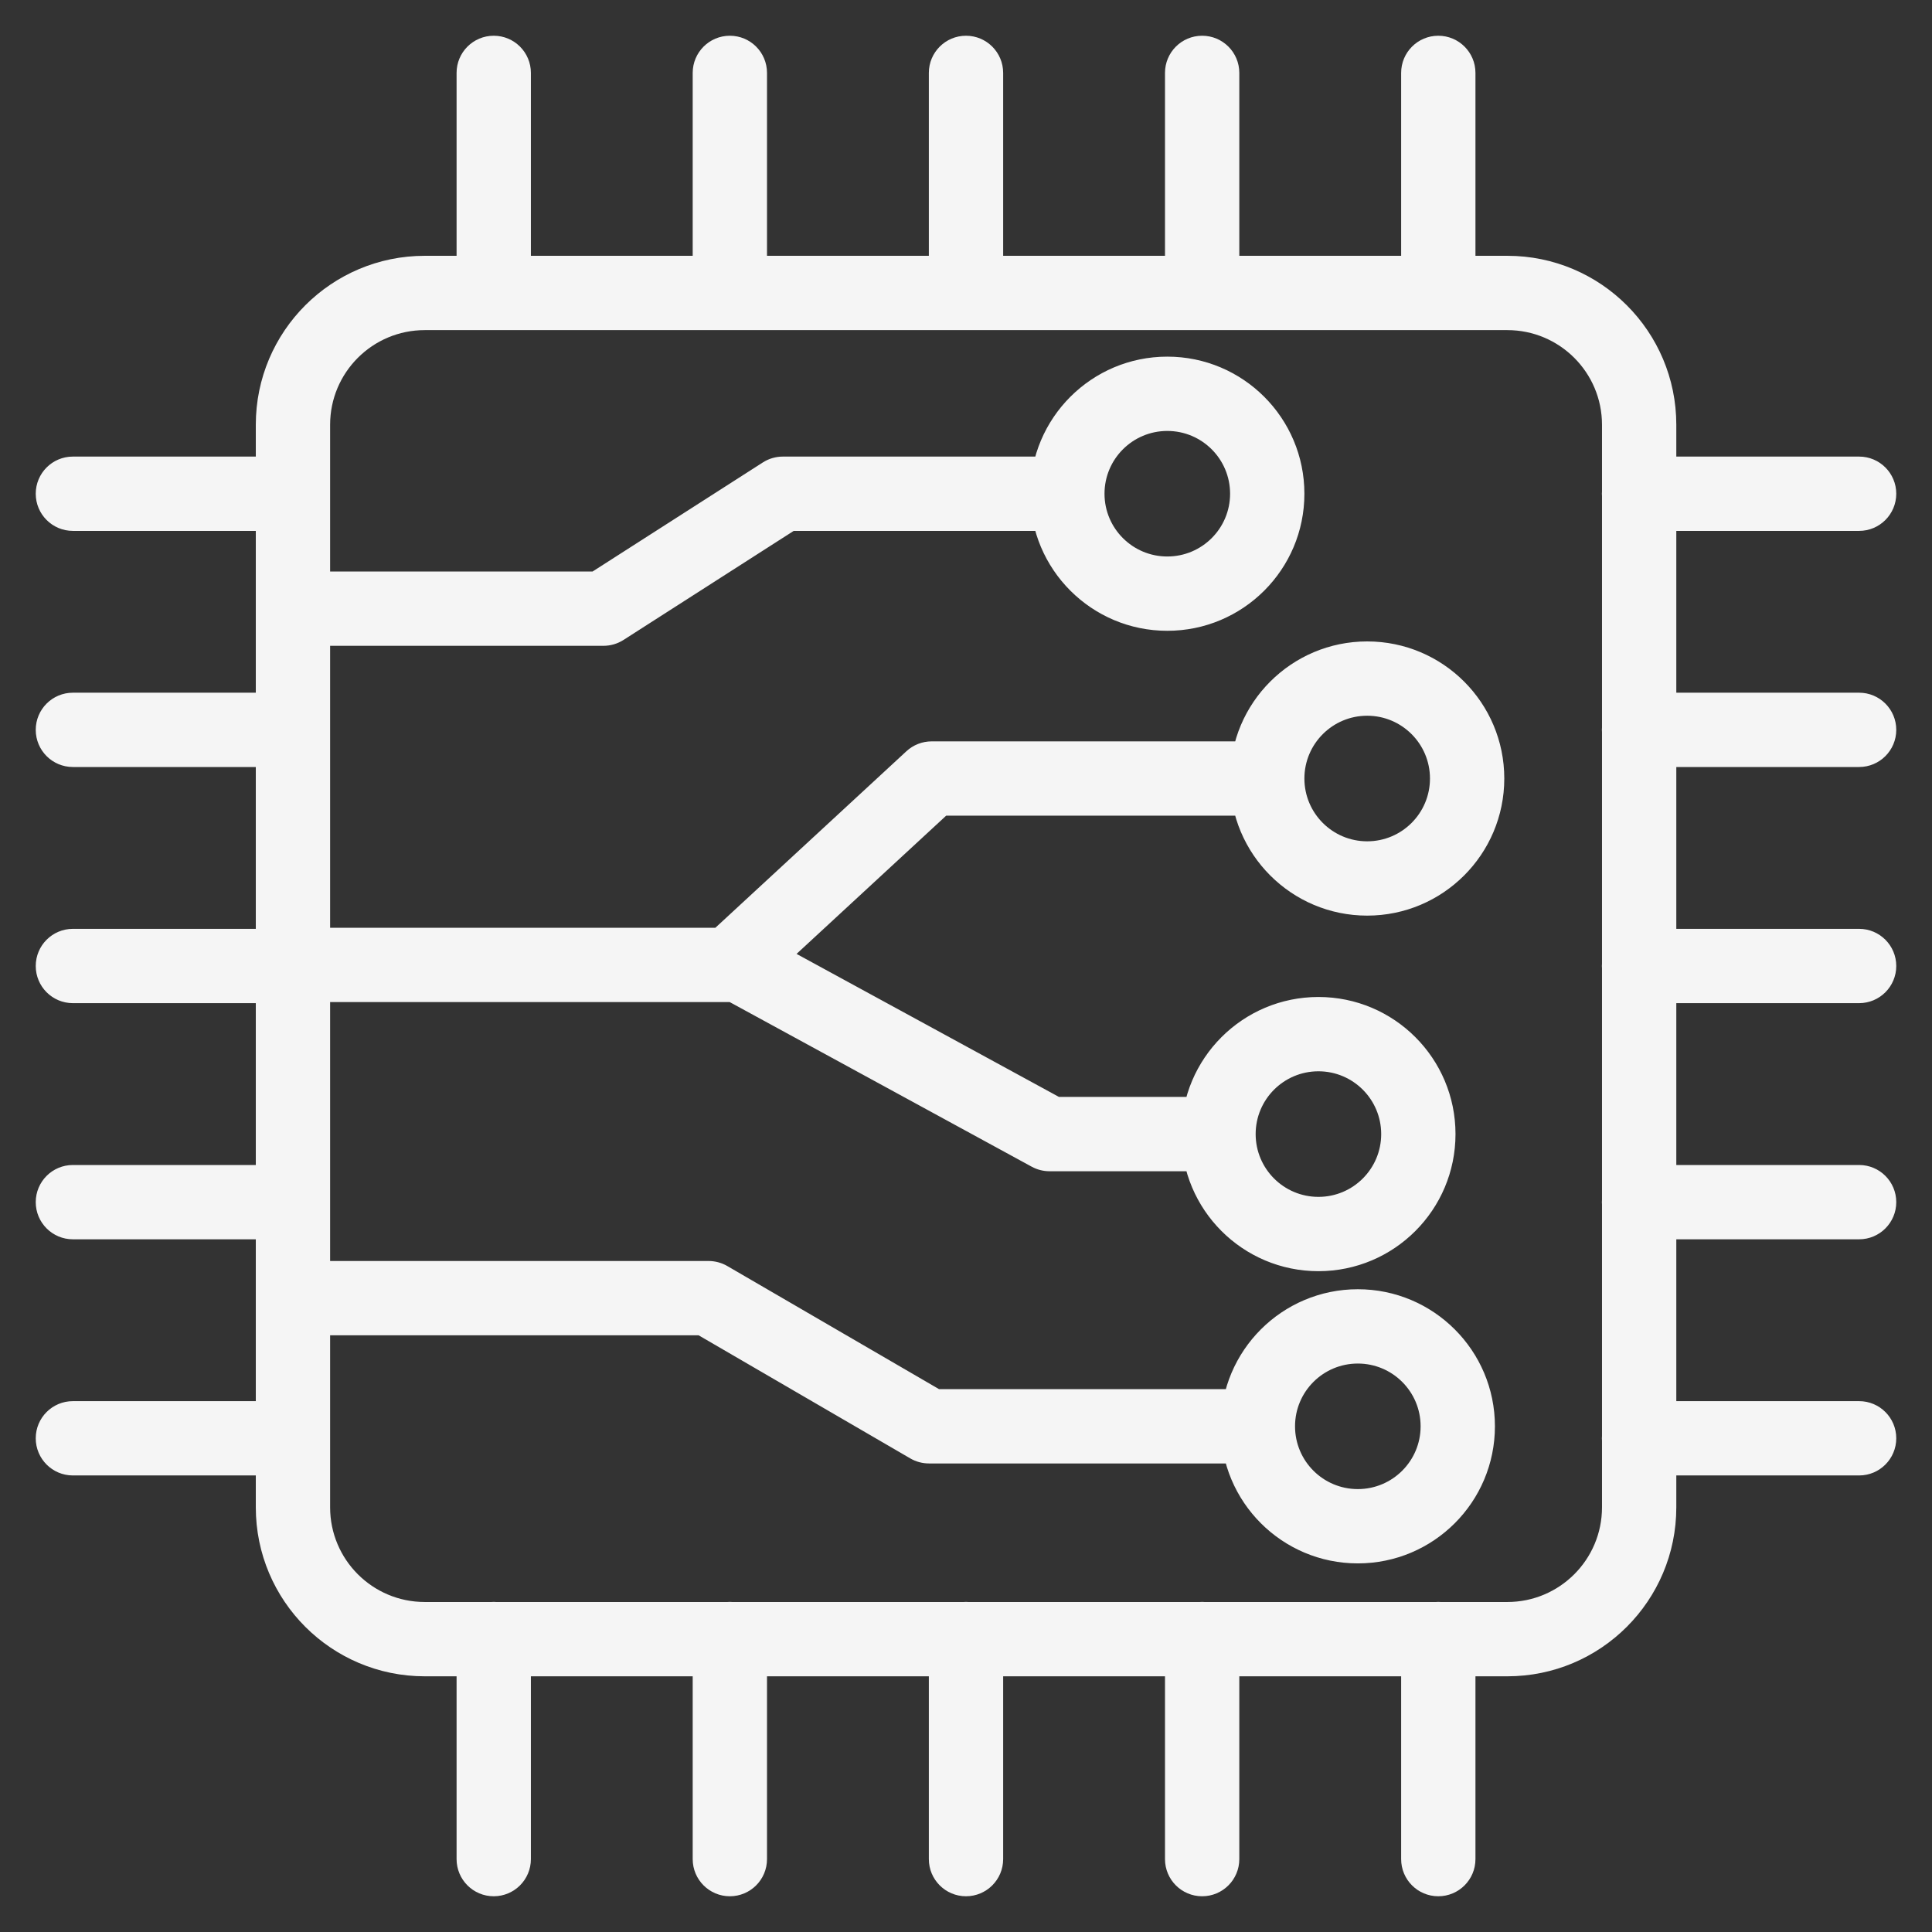 <svg width="52" height="52" viewBox="0 0 52 52" fill="none" xmlns="http://www.w3.org/2000/svg">
<rect x="0" y="0" width="52" height="52" fill="#333333" stroke="none"/>
<path d="M1.962 12.289C1.409 12.289 0.962 12.736 0.962 13.289C0.962 13.841 1.409 14.289 1.962 14.289V13.289V12.289ZM7.885 14.289C8.437 14.289 8.885 13.841 8.885 13.289C8.885 12.736 8.437 12.289 7.885 12.289V13.289V14.289ZM1.962 18.644C1.409 18.644 0.962 19.092 0.962 19.644C0.962 20.197 1.409 20.644 1.962 20.644V19.644V18.644ZM7.885 20.644C8.437 20.644 8.885 20.197 8.885 19.644C8.885 19.092 8.437 18.644 7.885 18.644V19.644V20.644ZM1.962 25C1.409 25 0.962 25.448 0.962 26C0.962 26.552 1.409 27 1.962 27V26V25ZM7.885 27C8.437 27 8.885 26.552 8.885 26C8.885 25.448 8.437 25 7.885 25V26V27ZM1.962 31.356C1.409 31.356 0.962 31.803 0.962 32.356C0.962 32.908 1.409 33.356 1.962 33.356V32.356V31.356ZM7.885 33.356C8.437 33.356 8.885 32.908 8.885 32.356C8.885 31.803 8.437 31.356 7.885 31.356V32.356V33.356ZM1.962 37.712C1.409 37.712 0.962 38.159 0.962 38.712C0.962 39.264 1.409 39.712 1.962 39.712V38.712V37.712ZM7.885 39.712C8.437 39.712 8.885 39.264 8.885 38.712C8.885 38.159 8.437 37.712 7.885 37.712V38.712V39.712ZM44.115 12.289C43.563 12.289 43.115 12.736 43.115 13.289C43.115 13.841 43.563 14.289 44.115 14.289V13.289V12.289ZM50.038 14.289C50.591 14.289 51.038 13.841 51.038 13.289C51.038 12.736 50.591 12.289 50.038 12.289V13.289V14.289ZM44.115 18.644C43.563 18.644 43.115 19.092 43.115 19.644C43.115 20.197 43.563 20.644 44.115 20.644V19.644V18.644ZM50.038 20.644C50.591 20.644 51.038 20.197 51.038 19.644C51.038 19.092 50.591 18.644 50.038 18.644V19.644V20.644ZM44.115 25C43.563 25 43.115 25.448 43.115 26C43.115 26.552 43.563 27 44.115 27V26V25ZM50.038 27C50.591 27 51.038 26.552 51.038 26C51.038 25.448 50.591 25 50.038 25V26V27ZM44.115 31.356C43.563 31.356 43.115 31.803 43.115 32.356C43.115 32.908 43.563 33.356 44.115 33.356V32.356V31.356ZM50.038 33.356C50.591 33.356 51.038 32.908 51.038 32.356C51.038 31.803 50.591 31.356 50.038 31.356V32.356V33.356ZM44.115 37.712C43.563 37.712 43.115 38.159 43.115 38.712C43.115 39.264 43.563 39.712 44.115 39.712V38.712V37.712ZM50.038 39.712C50.591 39.712 51.038 39.264 51.038 38.712C51.038 38.159 50.591 37.712 50.038 37.712V38.712V39.712ZM12.289 50.038C12.289 50.591 12.736 51.038 13.289 51.038C13.841 51.038 14.289 50.591 14.289 50.038H13.289H12.289ZM14.289 44.115C14.289 43.563 13.841 43.115 13.289 43.115C12.736 43.115 12.289 43.563 12.289 44.115H13.289H14.289ZM18.644 50.038C18.644 50.591 19.092 51.038 19.644 51.038C20.197 51.038 20.644 50.591 20.644 50.038H19.644H18.644ZM20.644 44.115C20.644 43.563 20.197 43.115 19.644 43.115C19.092 43.115 18.644 43.563 18.644 44.115H19.644H20.644ZM25 50.038C25 50.591 25.448 51.038 26 51.038C26.552 51.038 27 50.591 27 50.038H26H25ZM27 44.115C27 43.563 26.552 43.115 26 43.115C25.448 43.115 25 43.563 25 44.115H26H27ZM31.356 50.038C31.356 50.591 31.803 51.038 32.356 51.038C32.908 51.038 33.356 50.591 33.356 50.038H32.356H31.356ZM33.356 44.115C33.356 43.563 32.908 43.115 32.356 43.115C31.803 43.115 31.356 43.563 31.356 44.115H32.356H33.356ZM37.712 50.038C37.712 50.591 38.159 51.038 38.712 51.038C39.264 51.038 39.712 50.591 39.712 50.038H38.712H37.712ZM39.712 44.115C39.712 43.563 39.264 43.115 38.712 43.115C38.159 43.115 37.712 43.563 37.712 44.115H38.712H39.712ZM12.289 7.885C12.289 8.437 12.736 8.885 13.289 8.885C13.841 8.885 14.289 8.437 14.289 7.885H13.289H12.289ZM14.289 1.962C14.289 1.409 13.841 0.962 13.289 0.962C12.736 0.962 12.289 1.409 12.289 1.962H13.289H14.289ZM18.644 7.885C18.644 8.437 19.092 8.885 19.644 8.885C20.197 8.885 20.644 8.437 20.644 7.885H19.644H18.644ZM20.644 1.962C20.644 1.409 20.197 0.962 19.644 0.962C19.092 0.962 18.644 1.409 18.644 1.962H19.644H20.644ZM25 7.885C25 8.437 25.448 8.885 26 8.885C26.552 8.885 27 8.437 27 7.885H26H25ZM27 1.962C27 1.409 26.552 0.962 26 0.962C25.448 0.962 25 1.409 25 1.962H26H27ZM31.356 7.885C31.356 8.437 31.803 8.885 32.356 8.885C32.908 8.885 33.356 8.437 33.356 7.885H32.356H31.356ZM33.356 1.962C33.356 1.409 32.908 0.962 32.356 0.962C31.803 0.962 31.356 1.409 31.356 1.962H32.356H33.356ZM37.712 7.885C37.712 8.437 38.159 8.885 38.712 8.885C39.264 8.885 39.712 8.437 39.712 7.885H38.712H37.712ZM39.712 1.962C39.712 1.409 39.264 0.962 38.712 0.962C38.159 0.962 37.712 1.409 37.712 1.962H38.712H39.712ZM7.885 15.382C7.332 15.382 6.885 15.83 6.885 16.382C6.885 16.934 7.332 17.382 7.885 17.382V16.382V15.382ZM16.243 16.382V17.382C16.434 17.382 16.621 17.327 16.782 17.224L16.243 16.382ZM21.072 13.289V12.289C20.881 12.289 20.694 12.343 20.533 12.446L21.072 13.289ZM28.248 14.289C28.8 14.289 29.248 13.841 29.248 13.289C29.248 12.736 28.8 12.289 28.248 12.289V13.289V14.289ZM7.885 24.971C7.332 24.971 6.885 25.419 6.885 25.971C6.885 26.523 7.332 26.971 7.885 26.971V25.971V24.971ZM19.644 25.971V26.971C19.896 26.971 20.138 26.876 20.323 26.706L19.644 25.971ZM25.075 20.954V19.954C24.823 19.954 24.581 20.049 24.396 20.22L25.075 20.954ZM33.63 21.954C34.182 21.954 34.63 21.507 34.63 20.954C34.63 20.402 34.182 19.954 33.63 19.954V20.954V21.954ZM20.373 25.093C19.888 24.829 19.28 25.008 19.016 25.493C18.752 25.977 18.931 26.585 19.416 26.849L19.894 25.971L20.373 25.093ZM28.248 30.524L27.769 31.402C27.916 31.482 28.08 31.524 28.248 31.524V30.524ZM32.356 31.524C32.908 31.524 33.356 31.076 33.356 30.524C33.356 29.972 32.908 29.524 32.356 29.524V30.524V31.524ZM7.885 33.94C7.332 33.94 6.885 34.388 6.885 34.94C6.885 35.492 7.332 35.94 7.885 35.94V34.94V33.94ZM19.072 34.94L19.575 34.075C19.422 33.987 19.249 33.94 19.072 33.94V34.94ZM25.005 38.389L24.502 39.254C24.655 39.343 24.828 39.389 25.005 39.389V38.389ZM33.399 39.389C33.951 39.389 34.399 38.942 34.399 38.389C34.399 37.837 33.951 37.389 33.399 37.389V38.389V39.389ZM11.433 7.885V8.885H40.57V7.885V6.885H11.433V7.885ZM40.57 7.885V8.885C41.977 8.885 43.118 10.025 43.118 11.433H44.118H45.118C45.118 8.921 43.082 6.885 40.57 6.885V7.885ZM44.118 11.433H43.118V40.57H44.118H45.118V11.433H44.118ZM44.118 40.57H43.118C43.118 41.977 41.977 43.118 40.57 43.118V44.118V45.118C43.082 45.118 45.118 43.082 45.118 40.57H44.118ZM40.57 44.118V43.118H11.433V44.118V45.118H40.57V44.118ZM11.433 44.118V43.118C10.025 43.118 8.885 41.977 8.885 40.57H7.885H6.885C6.885 43.082 8.921 45.118 11.433 45.118V44.118ZM7.885 40.57H8.885V11.433H7.885H6.885V40.57H7.885ZM7.885 11.433H8.885C8.885 10.025 10.025 8.885 11.433 8.885V7.885V6.885C8.921 6.885 6.885 8.921 6.885 11.433H7.885ZM1.962 13.289V14.289H7.885V13.289V12.289H1.962V13.289ZM1.962 19.644V20.644H7.885V19.644V18.644H1.962V19.644ZM1.962 26V27H7.885V26V25H1.962V26ZM1.962 32.356V33.356H7.885V32.356V31.356H1.962V32.356ZM1.962 38.712V39.712H7.885V38.712V37.712H1.962V38.712ZM44.115 13.289V14.289H50.038V13.289V12.289H44.115V13.289ZM44.115 19.644V20.644H50.038V19.644V18.644H44.115V19.644ZM44.115 26V27H50.038V26V25H44.115V26ZM44.115 32.356V33.356H50.038V32.356V31.356H44.115V32.356ZM44.115 38.712V39.712H50.038V38.712V37.712H44.115V38.712ZM13.289 50.038H14.289V44.115H13.289H12.289V50.038H13.289ZM19.644 50.038H20.644V44.115H19.644H18.644V50.038H19.644ZM26 50.038H27V44.115H26H25V50.038H26ZM32.356 50.038H33.356V44.115H32.356H31.356V50.038H32.356ZM38.712 50.038H39.712V44.115H38.712H37.712V50.038H38.712ZM13.289 7.885H14.289V1.962H13.289H12.289V7.885H13.289ZM19.644 7.885H20.644V1.962H19.644H18.644V7.885H19.644ZM26 7.885H27V1.962H26H25V7.885H26ZM32.356 7.885H33.356V1.962H32.356H31.356V7.885H32.356ZM38.712 7.885H39.712V1.962H38.712H37.712V7.885H38.712ZM7.885 16.382V17.382H16.243V16.382V15.382H7.885V16.382ZM16.243 16.382L16.782 17.224L21.611 14.13L21.072 13.289L20.533 12.446L15.703 15.54L16.243 16.382ZM21.072 13.289V14.289H28.248V13.289V12.289H21.072V13.289ZM34.108 13.289H33.108C33.108 14.222 32.352 14.978 31.418 14.978V15.978V16.978C33.456 16.978 35.108 15.326 35.108 13.289H34.108ZM31.418 15.978V14.978C30.485 14.978 29.728 14.222 29.728 13.289H28.728H27.728C27.728 15.326 29.38 16.978 31.418 16.978V15.978ZM28.728 13.289H29.728C29.728 12.355 30.485 11.599 31.418 11.599V10.599V9.599C29.38 9.599 27.728 11.251 27.728 13.289H28.728ZM31.418 10.599V11.599C32.352 11.599 33.108 12.355 33.108 13.289H34.108H35.108C35.108 11.251 33.456 9.599 31.418 9.599V10.599ZM39.488 20.954H38.488C38.488 21.888 37.731 22.644 36.798 22.644V23.644V24.644C38.836 24.644 40.488 22.992 40.488 20.954H39.488ZM36.798 23.644V22.644C35.865 22.644 35.108 21.888 35.108 20.954H34.108H33.108C33.108 22.992 34.76 24.644 36.798 24.644V23.644ZM34.108 20.954H35.108C35.108 20.021 35.865 19.264 36.798 19.264V18.264V17.264C34.76 17.264 33.108 18.916 33.108 20.954H34.108ZM36.798 18.264V19.264C37.731 19.264 38.488 20.021 38.488 20.954H39.488H40.488C40.488 18.916 38.836 17.264 36.798 17.264V18.264ZM38.175 30.524H37.175C37.175 31.457 36.419 32.214 35.486 32.214V33.214V34.214C37.523 34.214 39.175 32.562 39.175 30.524H38.175ZM35.486 33.214V32.214C34.552 32.214 33.796 31.457 33.796 30.524H32.796H31.796C31.796 32.562 33.448 34.214 35.486 34.214V33.214ZM32.796 30.524H33.796C33.796 29.591 34.552 28.834 35.486 28.834V27.834V26.834C33.448 26.834 31.796 28.486 31.796 30.524H32.796ZM35.486 27.834V28.834C36.419 28.834 37.175 29.591 37.175 30.524H38.175H39.175C39.175 28.486 37.523 26.834 35.486 26.834V27.834ZM7.885 25.971V26.971H19.644V25.971V24.971H7.885V25.971ZM19.644 25.971L20.323 26.706L25.753 21.689L25.075 20.954L24.396 20.22L18.966 25.237L19.644 25.971ZM25.075 20.954V21.954H33.63V20.954V19.954H25.075V20.954ZM19.894 25.971L19.416 26.849L27.769 31.402L28.248 30.524L28.726 29.646L20.373 25.093L19.894 25.971ZM28.248 30.524V31.524H32.356V30.524V29.524H28.248V30.524ZM39.236 38.389H38.236C38.236 39.323 37.479 40.079 36.546 40.079V41.079V42.079C38.584 42.079 40.236 40.427 40.236 38.389H39.236ZM36.546 41.079V40.079C35.612 40.079 34.856 39.323 34.856 38.389H33.856H32.856C32.856 40.427 34.508 42.079 36.546 42.079V41.079ZM33.856 38.389H34.856C34.856 37.456 35.612 36.7 36.546 36.7V35.7V34.7C34.508 34.7 32.856 36.352 32.856 38.389H33.856ZM36.546 35.7V36.7C37.479 36.7 38.236 37.456 38.236 38.389H39.236H40.236C40.236 36.352 38.584 34.7 36.546 34.7V35.7ZM7.885 34.94V35.94H19.072V34.94V33.94H7.885V34.94ZM19.072 34.94L18.57 35.804L24.502 39.254L25.005 38.389L25.508 37.525L19.575 34.075L19.072 34.94ZM25.005 38.389V39.389H33.399V38.389V37.389H25.005V38.389Z" fill="#F5F5F5"/>
</svg>

